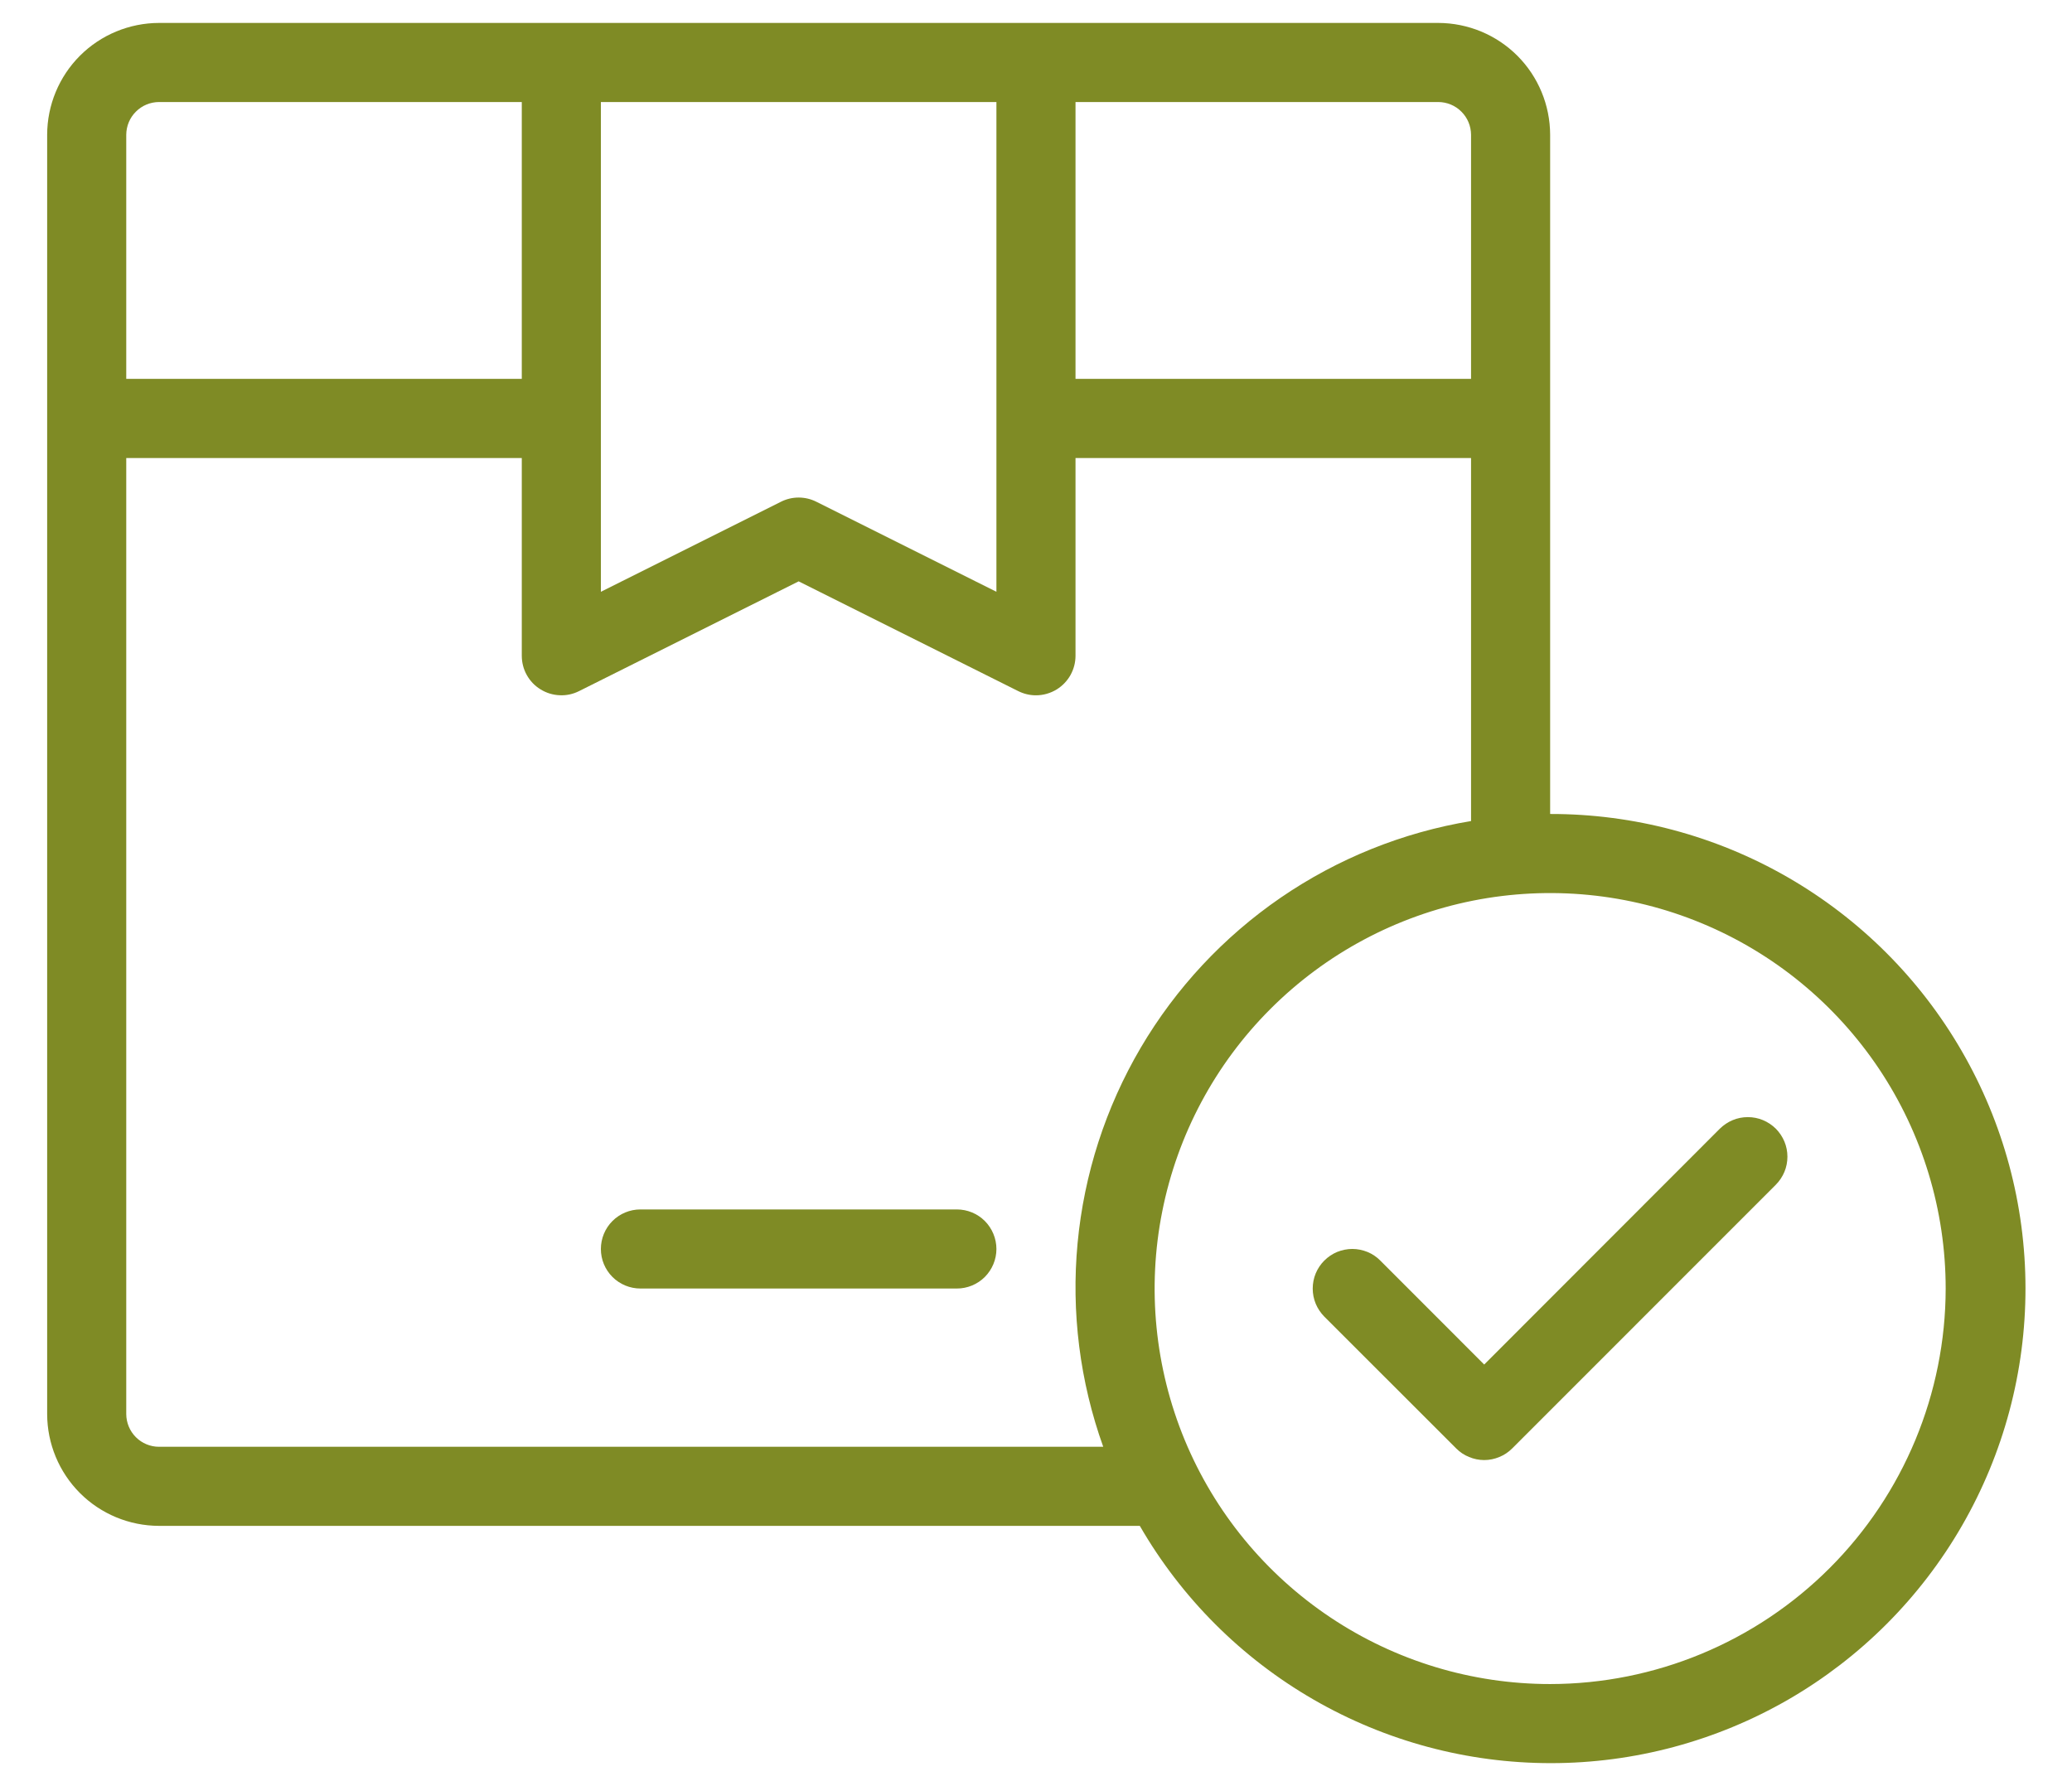 <svg width="29" height="25" viewBox="0 0 29 25" fill="none" xmlns="http://www.w3.org/2000/svg">
<path d="M13.392 16.928H8.964C8.817 16.928 8.676 16.986 8.572 17.09C8.468 17.194 8.41 17.335 8.41 17.482C8.41 17.629 8.468 17.769 8.572 17.873C8.676 17.977 8.817 18.035 8.964 18.035H13.392C13.539 18.035 13.68 17.977 13.784 17.873C13.887 17.769 13.946 17.629 13.946 17.482C13.946 17.335 13.887 17.194 13.784 17.09C13.68 16.986 13.539 16.928 13.392 16.928Z" fill="#7F8B25"/>
<path d="M21.696 11.393V1.886C21.695 1.471 21.53 1.073 21.237 0.78C20.944 0.487 20.546 0.322 20.131 0.321H2.225C1.81 0.322 1.412 0.487 1.119 0.78C0.826 1.073 0.661 1.471 0.66 1.886V19.793C0.661 20.207 0.826 20.605 1.119 20.898C1.412 21.191 1.81 21.356 2.225 21.357H15.953C16.536 22.367 17.375 23.206 18.386 23.789C19.396 24.372 20.542 24.679 21.709 24.678C22.875 24.678 24.021 24.37 25.031 23.787C26.041 23.203 26.879 22.363 27.461 21.353C28.044 20.342 28.35 19.196 28.349 18.029C28.348 16.863 28.04 15.717 27.455 14.708C26.871 13.698 26.031 12.86 25.02 12.278C24.009 11.696 22.862 11.391 21.696 11.393ZM15.053 1.428H20.131C20.253 1.429 20.369 1.477 20.454 1.563C20.54 1.648 20.588 1.764 20.589 1.886V5.303H15.053V1.428ZM8.41 1.428H13.946V8.283L11.426 7.023C11.349 6.984 11.264 6.964 11.178 6.964C11.092 6.964 11.007 6.984 10.93 7.023L8.41 8.283V1.428ZM1.767 1.886C1.768 1.764 1.816 1.648 1.902 1.563C1.987 1.477 2.103 1.429 2.225 1.428H7.303V5.303H1.767V1.886ZM15.441 20.25H2.225C2.103 20.25 1.987 20.201 1.902 20.116C1.816 20.03 1.768 19.914 1.767 19.793V6.411H7.303V9.178C7.303 9.273 7.327 9.366 7.373 9.448C7.419 9.531 7.485 9.6 7.566 9.649C7.646 9.699 7.738 9.727 7.832 9.731C7.926 9.736 8.02 9.716 8.105 9.673L11.178 8.137L14.251 9.673C14.329 9.712 14.413 9.732 14.499 9.732C14.602 9.732 14.703 9.703 14.791 9.649C14.871 9.599 14.937 9.53 14.983 9.448C15.029 9.365 15.053 9.273 15.053 9.178V6.411H20.589V11.492C19.633 11.65 18.723 12.017 17.924 12.565C17.125 13.114 16.456 13.831 15.965 14.666C15.474 15.502 15.173 16.435 15.082 17.4C14.991 18.365 15.114 19.338 15.441 20.25ZM21.696 23.571C20.601 23.571 19.531 23.247 18.62 22.638C17.71 22.03 17 21.166 16.581 20.154C16.163 19.142 16.053 18.029 16.267 16.956C16.48 15.882 17.007 14.895 17.782 14.121C18.556 13.347 19.542 12.82 20.616 12.606C21.69 12.393 22.803 12.502 23.814 12.921C24.826 13.34 25.69 14.05 26.299 14.96C26.907 15.87 27.232 16.941 27.232 18.036C27.23 19.503 26.646 20.91 25.608 21.948C24.57 22.986 23.163 23.57 21.696 23.571Z" fill="#7F8B25"/>
<path d="M24.071 15.798L20.773 19.099L19.319 17.644C19.268 17.592 19.207 17.551 19.139 17.523C19.072 17.496 19 17.481 18.927 17.481C18.855 17.481 18.782 17.496 18.715 17.523C18.648 17.551 18.587 17.592 18.535 17.644C18.484 17.695 18.443 17.756 18.415 17.823C18.387 17.891 18.373 17.963 18.373 18.036C18.373 18.108 18.387 18.18 18.415 18.248C18.443 18.315 18.484 18.376 18.535 18.428L20.381 20.273C20.432 20.325 20.494 20.366 20.561 20.393C20.628 20.421 20.7 20.436 20.773 20.436C20.846 20.436 20.918 20.421 20.985 20.393C21.052 20.366 21.113 20.325 21.165 20.273L24.855 16.582C24.906 16.53 24.947 16.469 24.975 16.402C25.003 16.335 25.017 16.263 25.017 16.19C25.017 16.117 25.003 16.045 24.975 15.978C24.947 15.911 24.906 15.85 24.855 15.798C24.803 15.747 24.742 15.706 24.675 15.678C24.608 15.65 24.536 15.636 24.463 15.636C24.39 15.636 24.318 15.65 24.251 15.678C24.184 15.706 24.123 15.747 24.071 15.798Z" fill="#7F8B25"/>
</svg>
